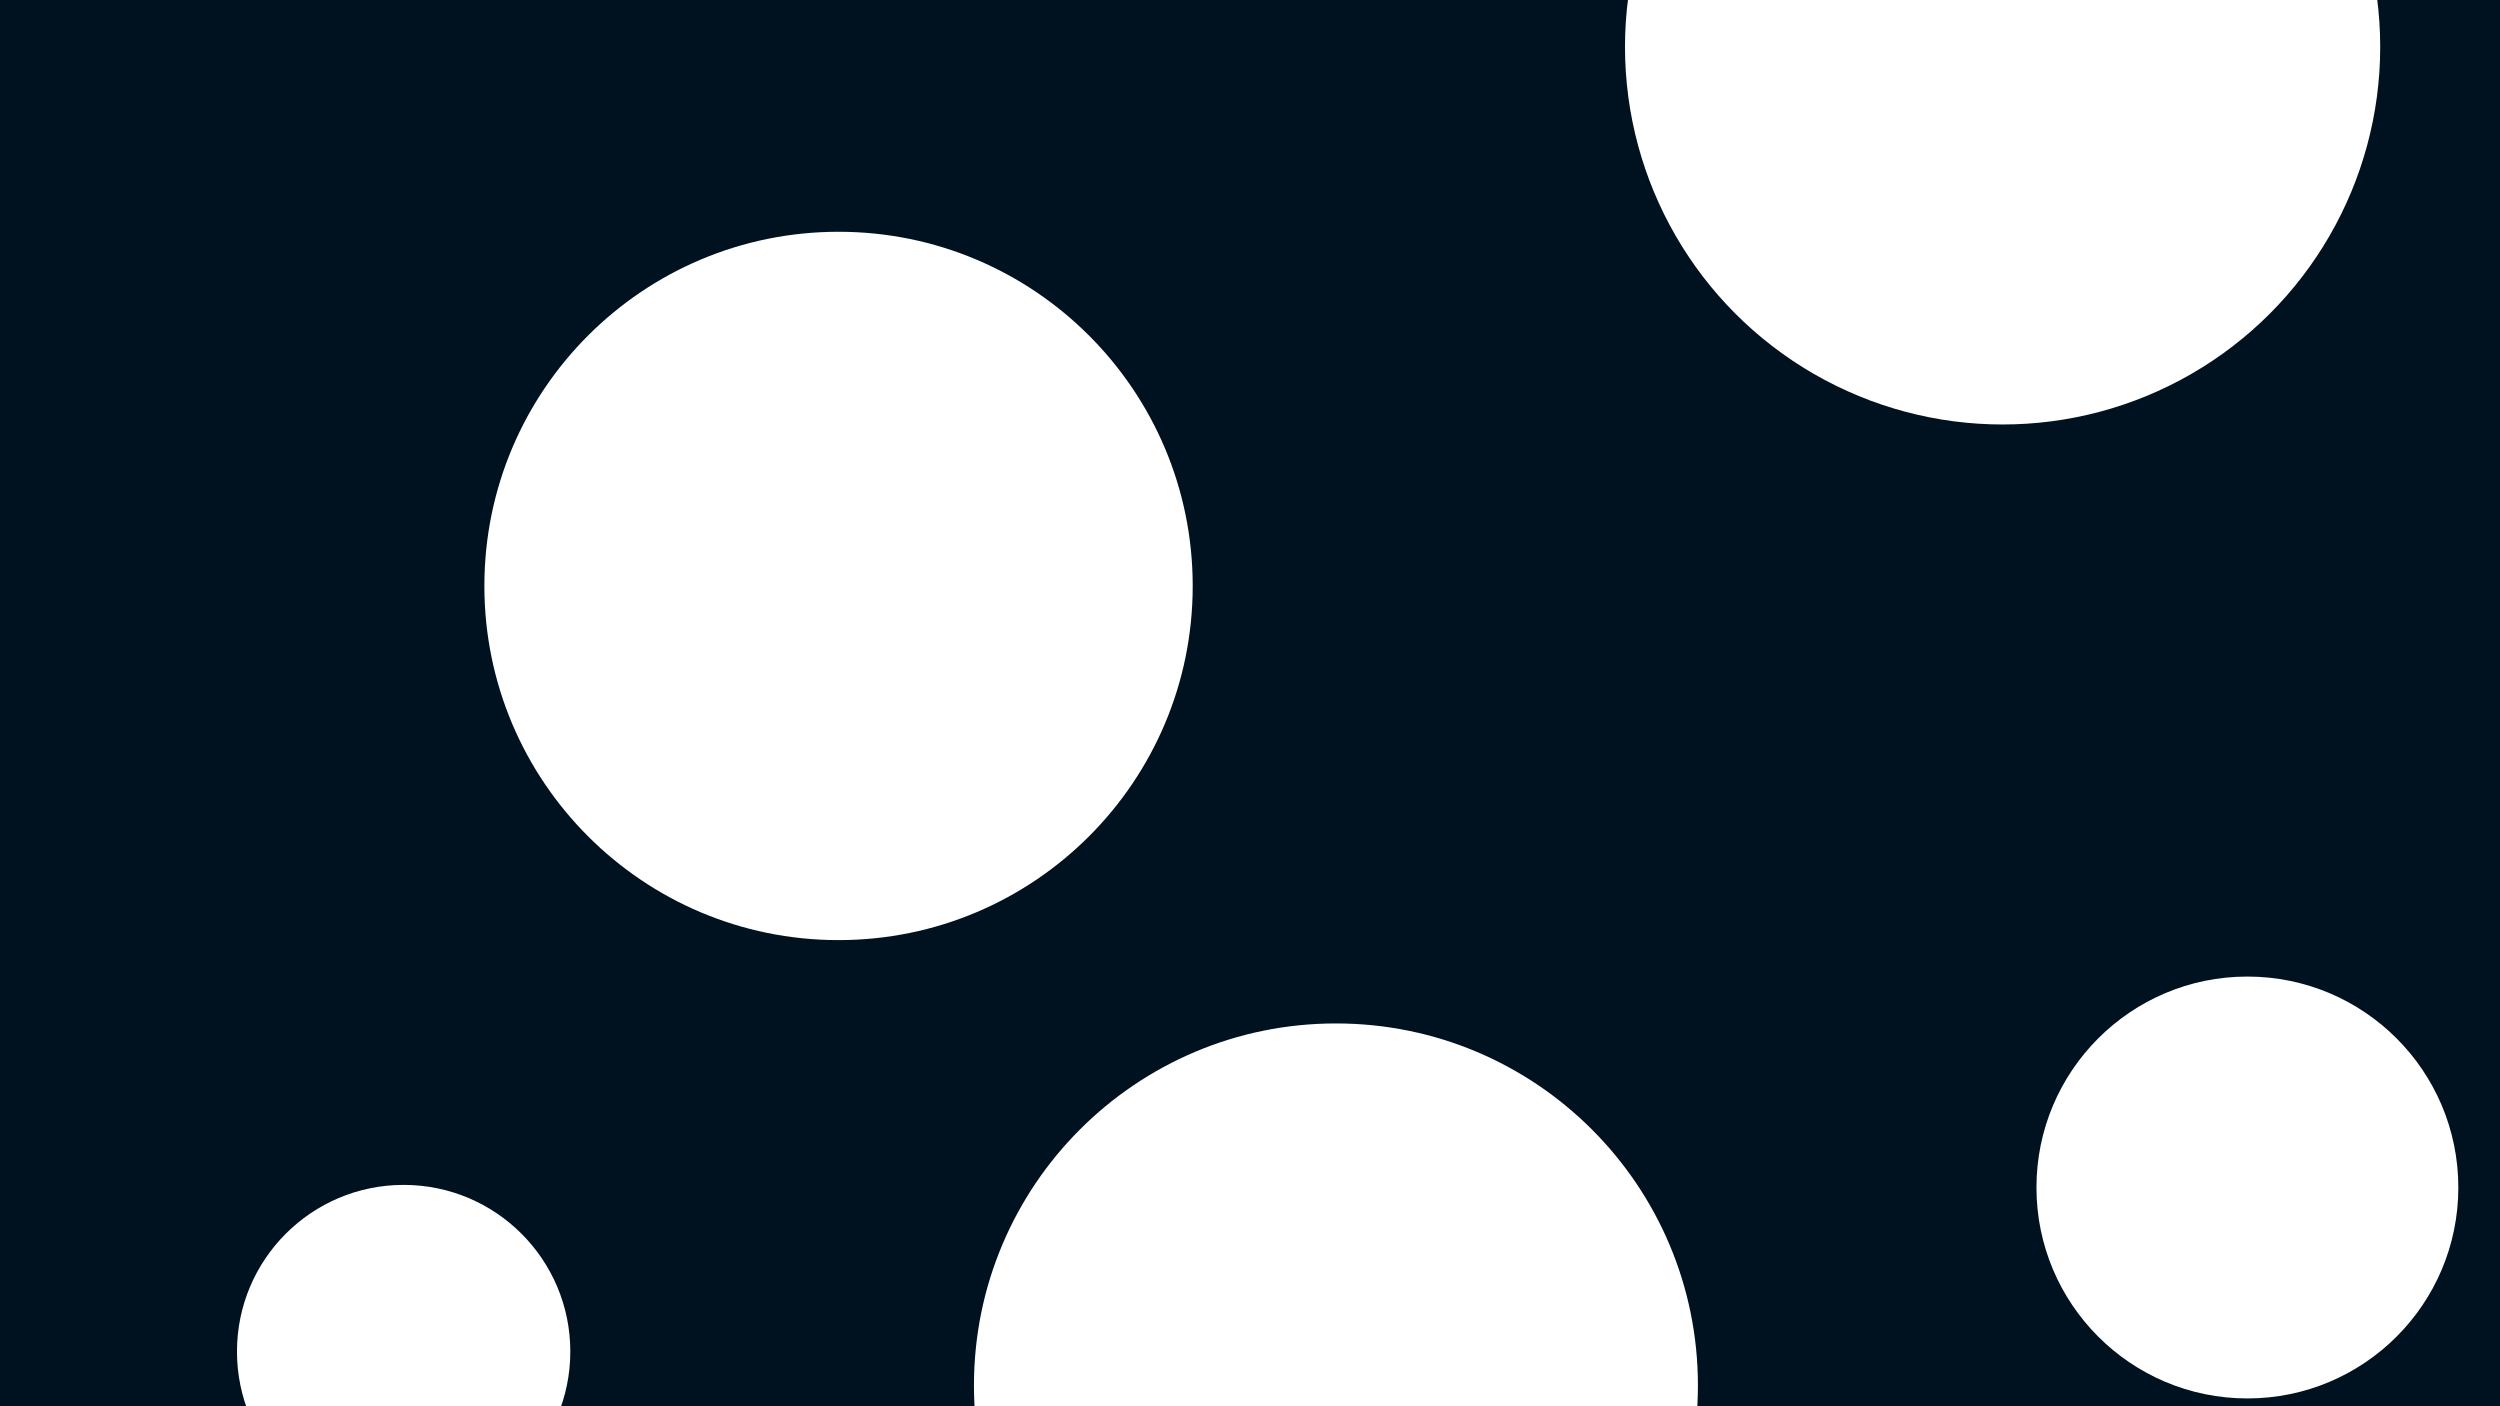 <svg id="visual" viewBox="0 0 960 540" width="960" height="540" xmlns="http://www.w3.org/2000/svg" xmlns:xlink="http://www.w3.org/1999/xlink" version="1.1"><rect x="0" y="0" width="960" height="540" fill="#001220"></rect><g fill="#ffffff"><circle r="145" cx="769" cy="18"></circle><circle r="64" cx="155" cy="519"></circle><circle r="139" cx="513" cy="532"></circle><circle r="136" cx="322" cy="225"></circle><circle r="81" cx="863" cy="456"></circle></g></svg>